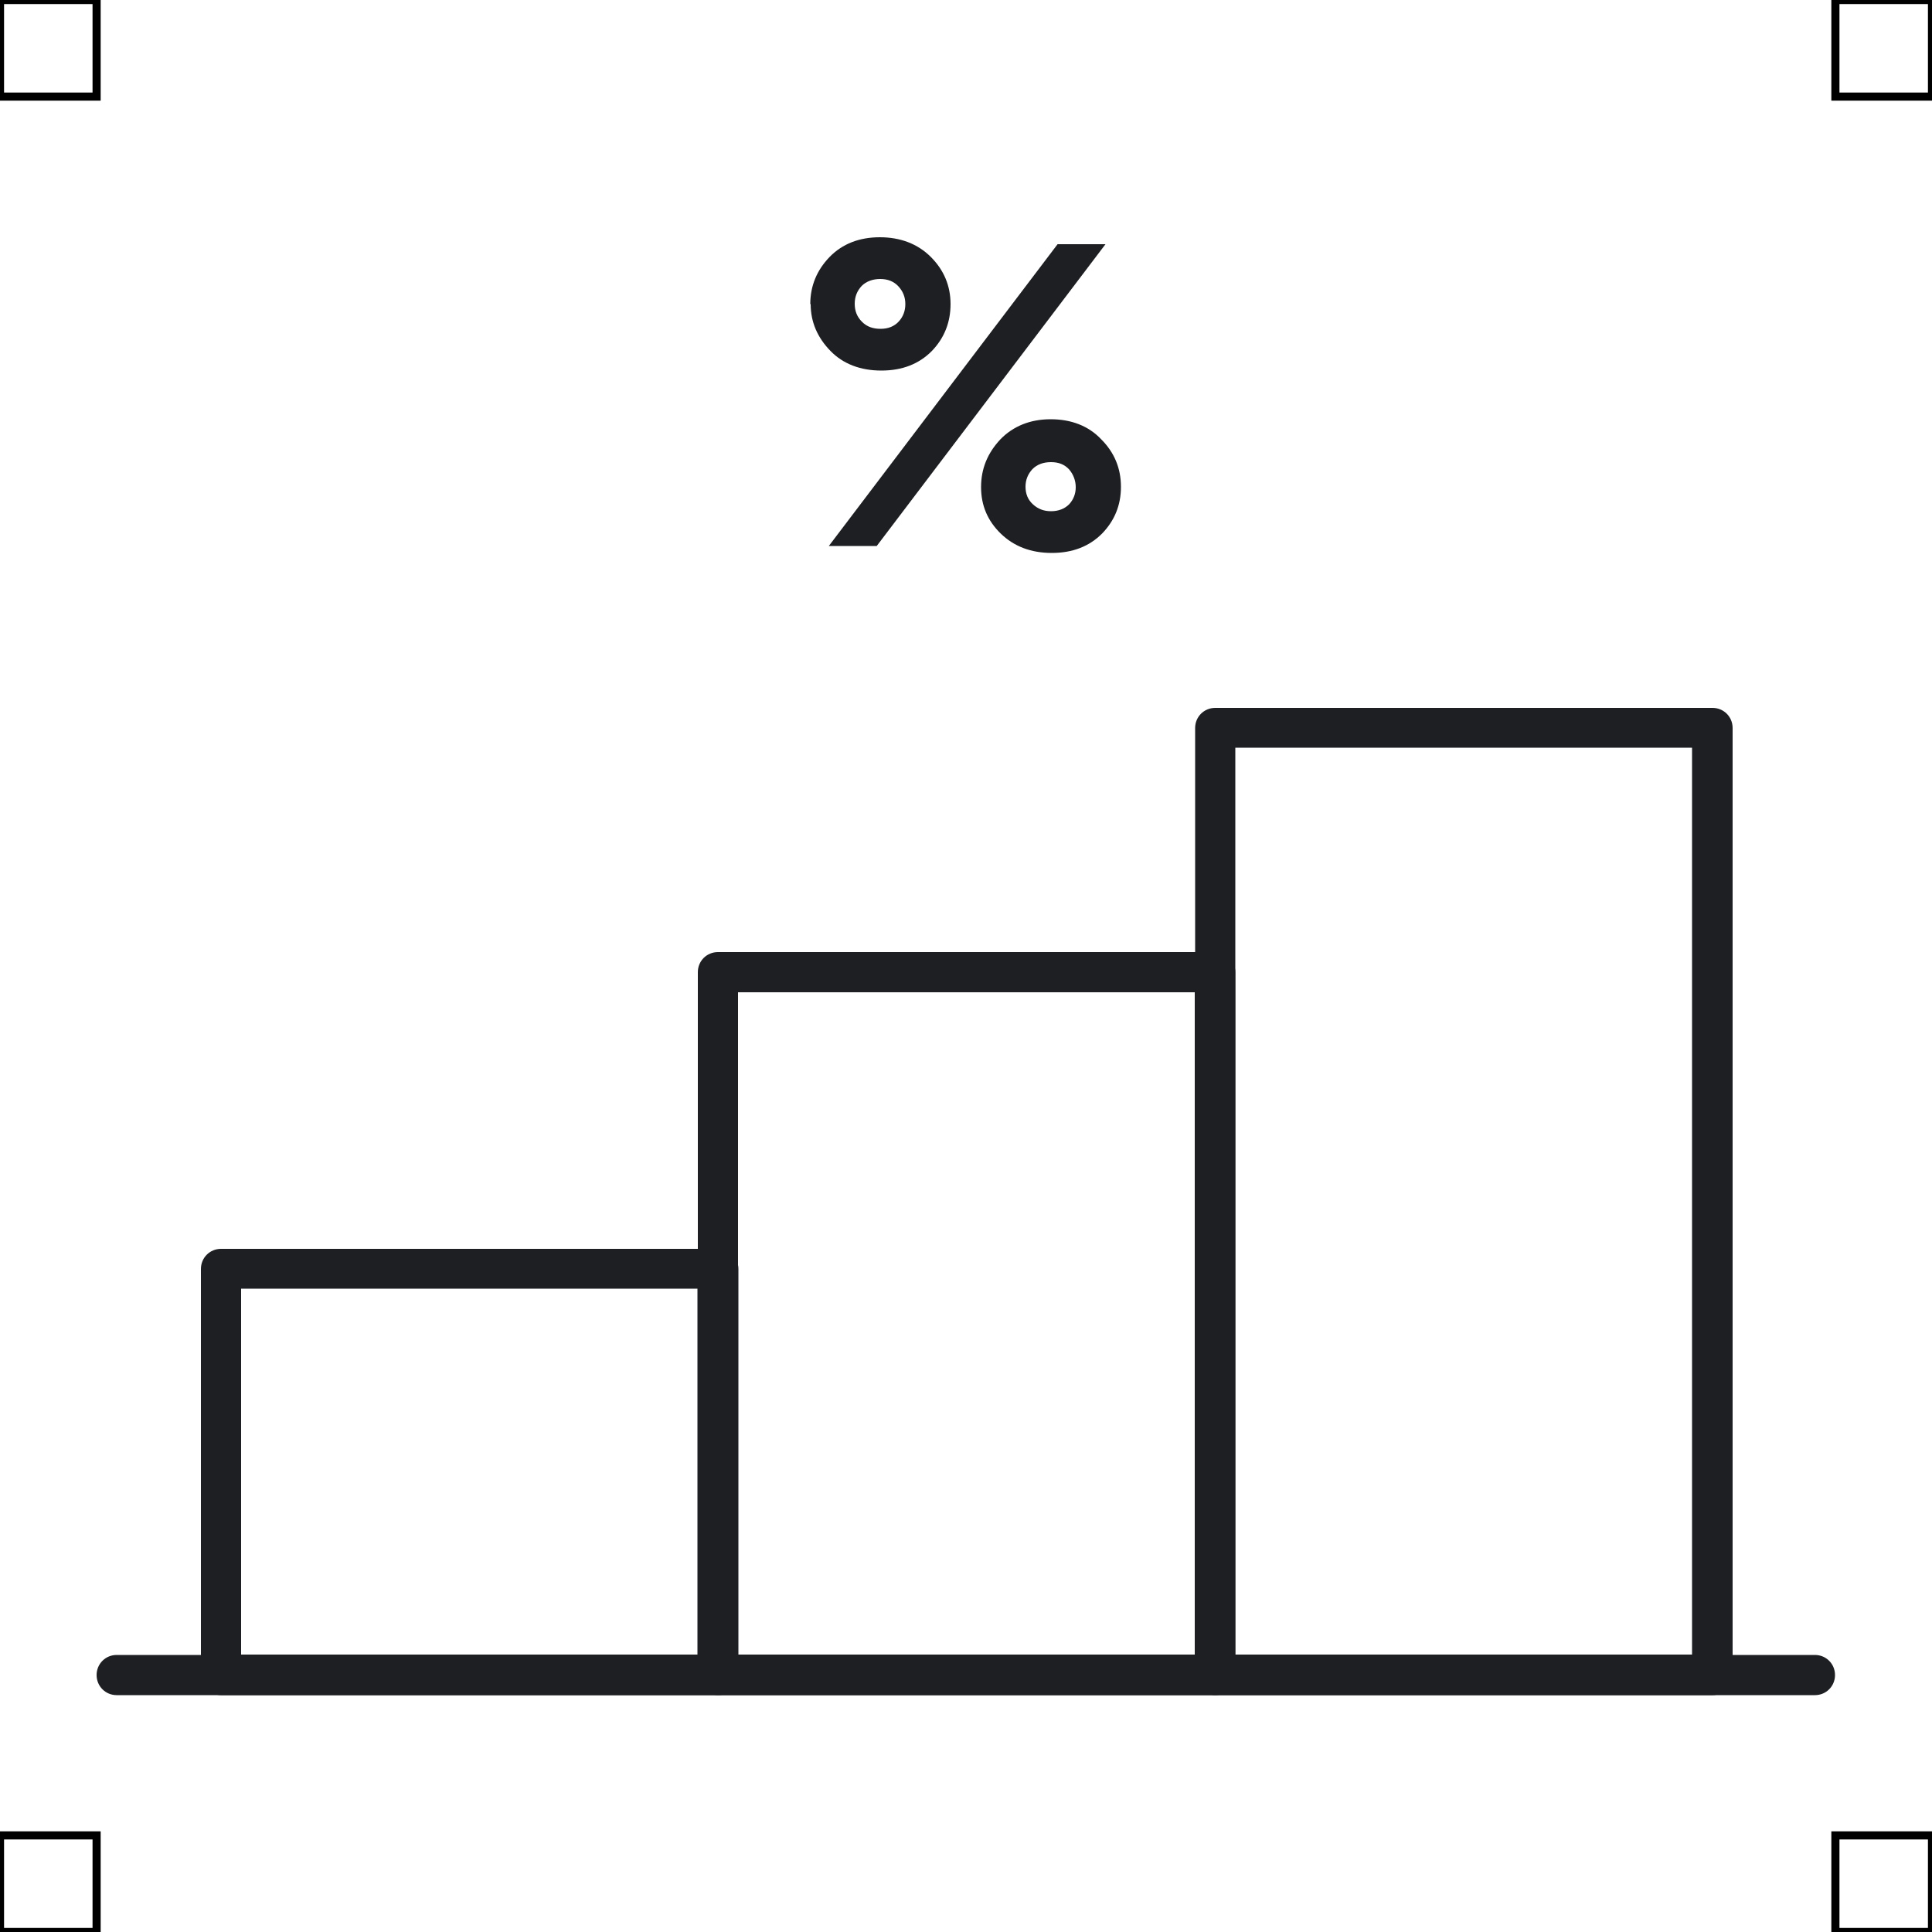 <?xml version="1.0" encoding="UTF-8"?>
<svg xmlns="http://www.w3.org/2000/svg" viewBox="0 0 50 50">
  <defs>
    <style>
      .cls-1 {
        fill: none;
        stroke: #000;
        stroke-miterlimit: 10;
        stroke-width: .21px;
      }

      .cls-2 {
        fill: #1e1f22;
        stroke-width: 0px;
      }
    </style>
  </defs>
  <g id="iconos">
    <g>
      <g>
        <path class="cls-2" d="m46.98,43.87H3.02c-.29,0-.52-.23-.52-.52s.23-.52.52-.52h43.95c.29,0,.52.23.52.52s-.23.52-.52.52Z"/>
        <g>
          <path class="cls-2" d="m44.32,43.87h-12.87c-.29,0-.52-.23-.52-.52v-24.51c0-.29.23-.52.52-.52h12.87c.29,0,.52.23.52.52v24.51c0,.29-.23.52-.52.52Zm-12.35-1.05h11.82v-23.47h-11.82v23.47Z"/>
          <path class="cls-2" d="m31.45,43.87h-12.87c-.29,0-.52-.23-.52-.52v-18.19c0-.29.23-.52.52-.52h12.87c.29,0,.52.23.52.52v18.19c0,.29-.23.52-.52.52Zm-12.35-1.05h11.82v-17.14h-11.82v17.14Z"/>
          <path class="cls-2" d="m18.58,43.87H5.72c-.29,0-.52-.23-.52-.52v-10.51c0-.29.23-.52.52-.52h12.87c.29,0,.52.23.52.52v10.51c0,.29-.23.52-.52.52Zm-12.35-1.05h11.82v-9.47H6.24v9.47Z"/>
        </g>
      </g>
      <path class="cls-2" d="m20.97,7.87c0-.47.17-.88.5-1.22s.77-.51,1.3-.51.98.17,1.32.51c.34.34.51.75.51,1.22s-.16.88-.49,1.22c-.33.33-.76.5-1.3.5s-.99-.17-1.32-.51-.51-.74-.51-1.21Zm1.72,6.26h-1.24l5.92-7.81h1.24l-5.92,7.81Zm-.57-6.27c0,.19.06.34.19.47s.29.18.48.18.35-.06.47-.19c.11-.12.17-.27.17-.45s-.06-.33-.18-.46c-.12-.13-.28-.19-.47-.19s-.36.06-.48.18c-.12.13-.18.28-.18.46Zm3.27,4.74c0-.47.17-.88.5-1.23.33-.34.77-.52,1.3-.52s.98.17,1.31.52c.34.34.51.75.51,1.23s-.17.88-.49,1.21c-.33.33-.76.5-1.3.5s-.98-.17-1.32-.5c-.34-.33-.51-.73-.51-1.2Zm1.15-.01c0,.19.06.34.19.46s.28.18.47.18.35-.06.47-.18c.11-.12.17-.27.17-.44s-.06-.33-.17-.46c-.12-.13-.27-.19-.47-.19s-.36.06-.48.18c-.12.13-.18.28-.18.46Z"/>
    </g>
  </g>
  <g id="guias">
    <rect class="cls-1" x="47.5" y="47.5" width="2.5" height="2.5"/>
    <rect class="cls-1" x="47.5" width="2.5" height="2.5"/>
    <rect class="cls-1" y="47.5" width="2.5" height="2.5"/>
    <rect class="cls-1" width="2.5" height="2.5"/>
  </g>
</svg>